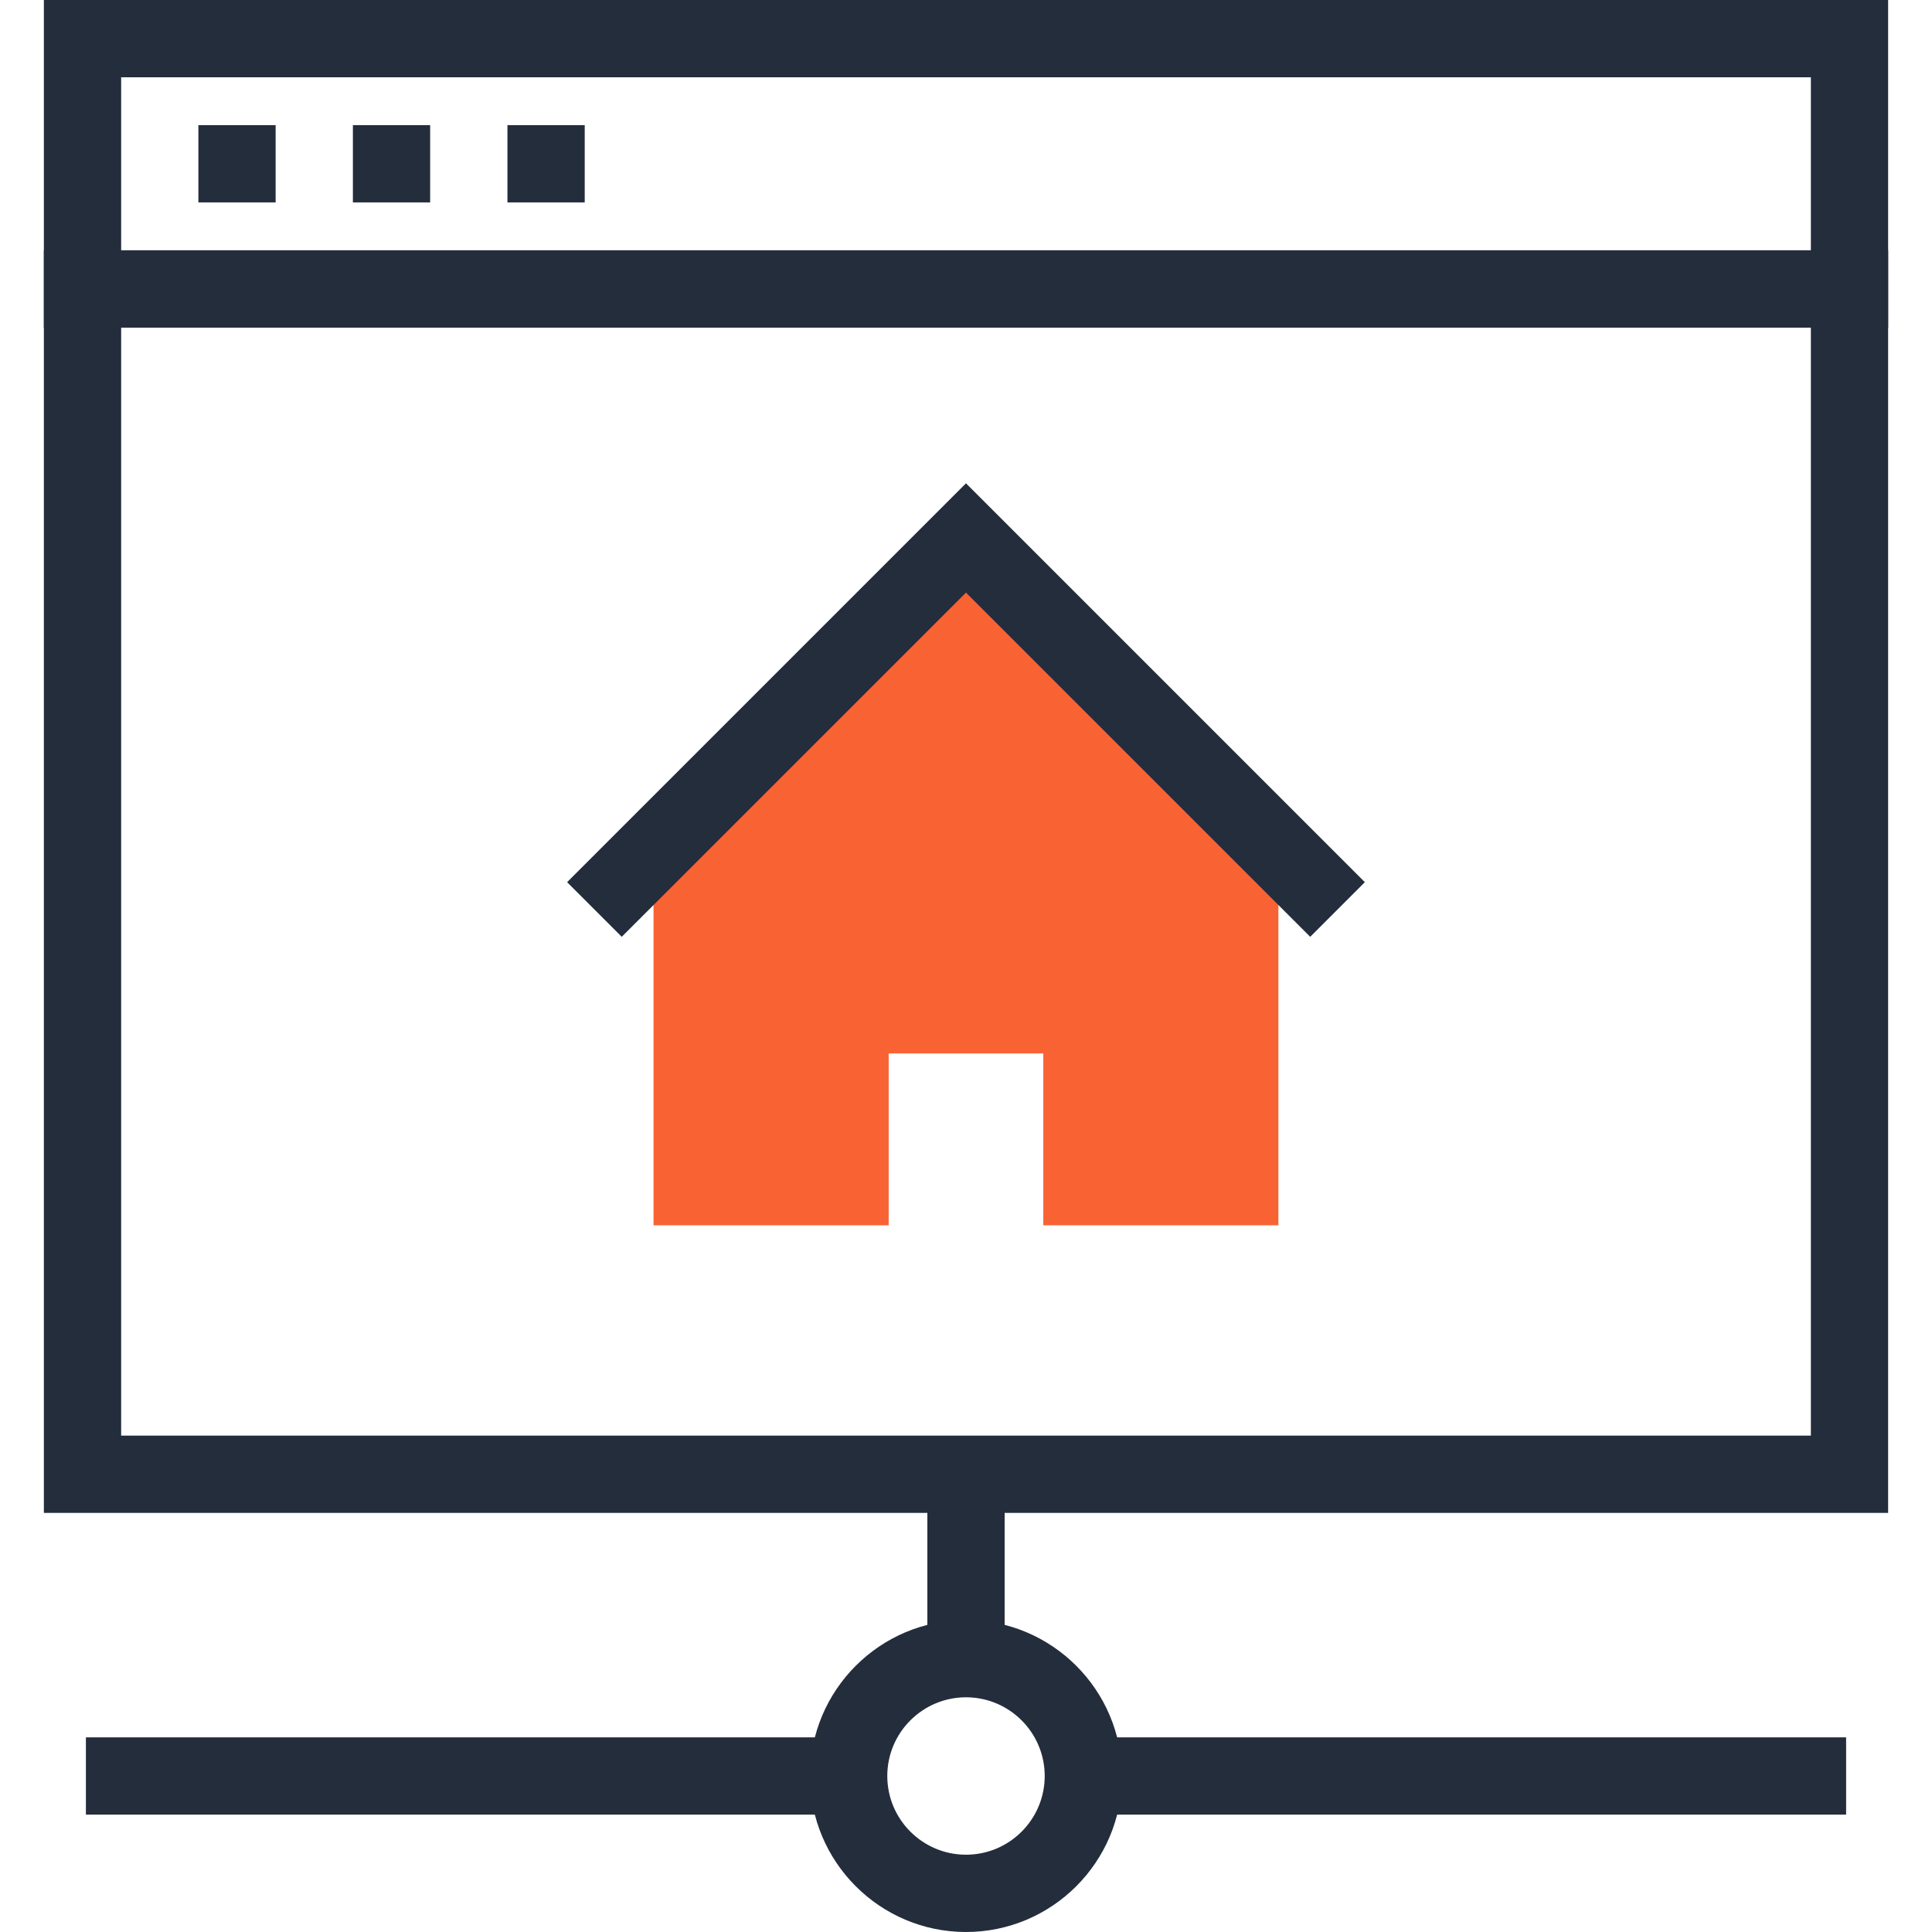 <?xml version="1.0" encoding="iso-8859-1"?>
<!-- Generator: Adobe Illustrator 19.0.0, SVG Export Plug-In . SVG Version: 6.00 Build 0)  -->
<svg version="1.1" id="Layer_1" xmlns="http://www.w3.org/2000/svg" xmlns:xlink="http://www.w3.org/1999/xlink" x="0px" y="0px"
	 viewBox="0 0 512 512" style="enable-background:new 0 0 512 512;" xml:space="preserve">
<g>
	<path style="fill:#242D3C;" d="M500.375,400.932H11.625V66.337h488.75V400.932z M32.105,380.452h447.793V86.817H32.105V380.452z"/>
	<path style="fill:#242D3C;" d="M500.375,86.817H11.625V0h488.75V86.817z M32.105,66.337h447.793V20.48H32.105V66.337z"/>
	<rect x="52.575" y="33.162" style="fill:#242D3C;" width="20.47" height="20.48"/>
	<rect x="93.519" y="33.162" style="fill:#242D3C;" width="20.475" height="20.48"/>
	<rect x="134.477" y="33.162" style="fill:#242D3C;" width="20.48" height="20.48"/>
</g>
<polygon style="fill:#F96232;" points="255.995,142.559 173.194,225.359 173.194,324.71 235.507,324.71 235.507,279.171 
	276.485,279.171 276.485,324.71 338.788,324.71 338.788,225.359 "/>
<g>
	<polygon style="fill:#242D3C;" points="347.218,248.264 255.995,157.046 164.767,248.264 150.287,233.782 255.995,128.079 
		361.7,233.782 	"/>
	<path style="fill:#242D3C;" d="M256,512c-22.792,0-41.339-18.542-41.339-41.339c0-22.789,18.547-41.334,41.339-41.334
		s41.339,18.545,41.339,41.334C297.339,493.458,278.792,512,256,512z M256,449.802c-11.505,0-20.861,9.357-20.861,20.856
		c0,11.505,9.357,20.859,20.861,20.859c11.505,0,20.859-9.354,20.859-20.859C276.859,459.159,267.505,449.802,256,449.802z"/>
	<rect x="287.104" y="460.416" style="fill:#242D3C;" width="202.135" height="20.48"/>
	<rect x="22.766" y="460.416" style="fill:#242D3C;" width="202.132" height="20.48"/>
	<rect x="245.76" y="390.682" style="fill:#242D3C;" width="20.48" height="48.87"/>
</g>
<g>
</g>
<g>
</g>
<g>
</g>
<g>
</g>
<g>
</g>
<g>
</g>
<g>
</g>
<g>
</g>
<g>
</g>
<g>
</g>
<g>
</g>
<g>
</g>
<g>
</g>
<g>
</g>
<g>
</g>
</svg>
